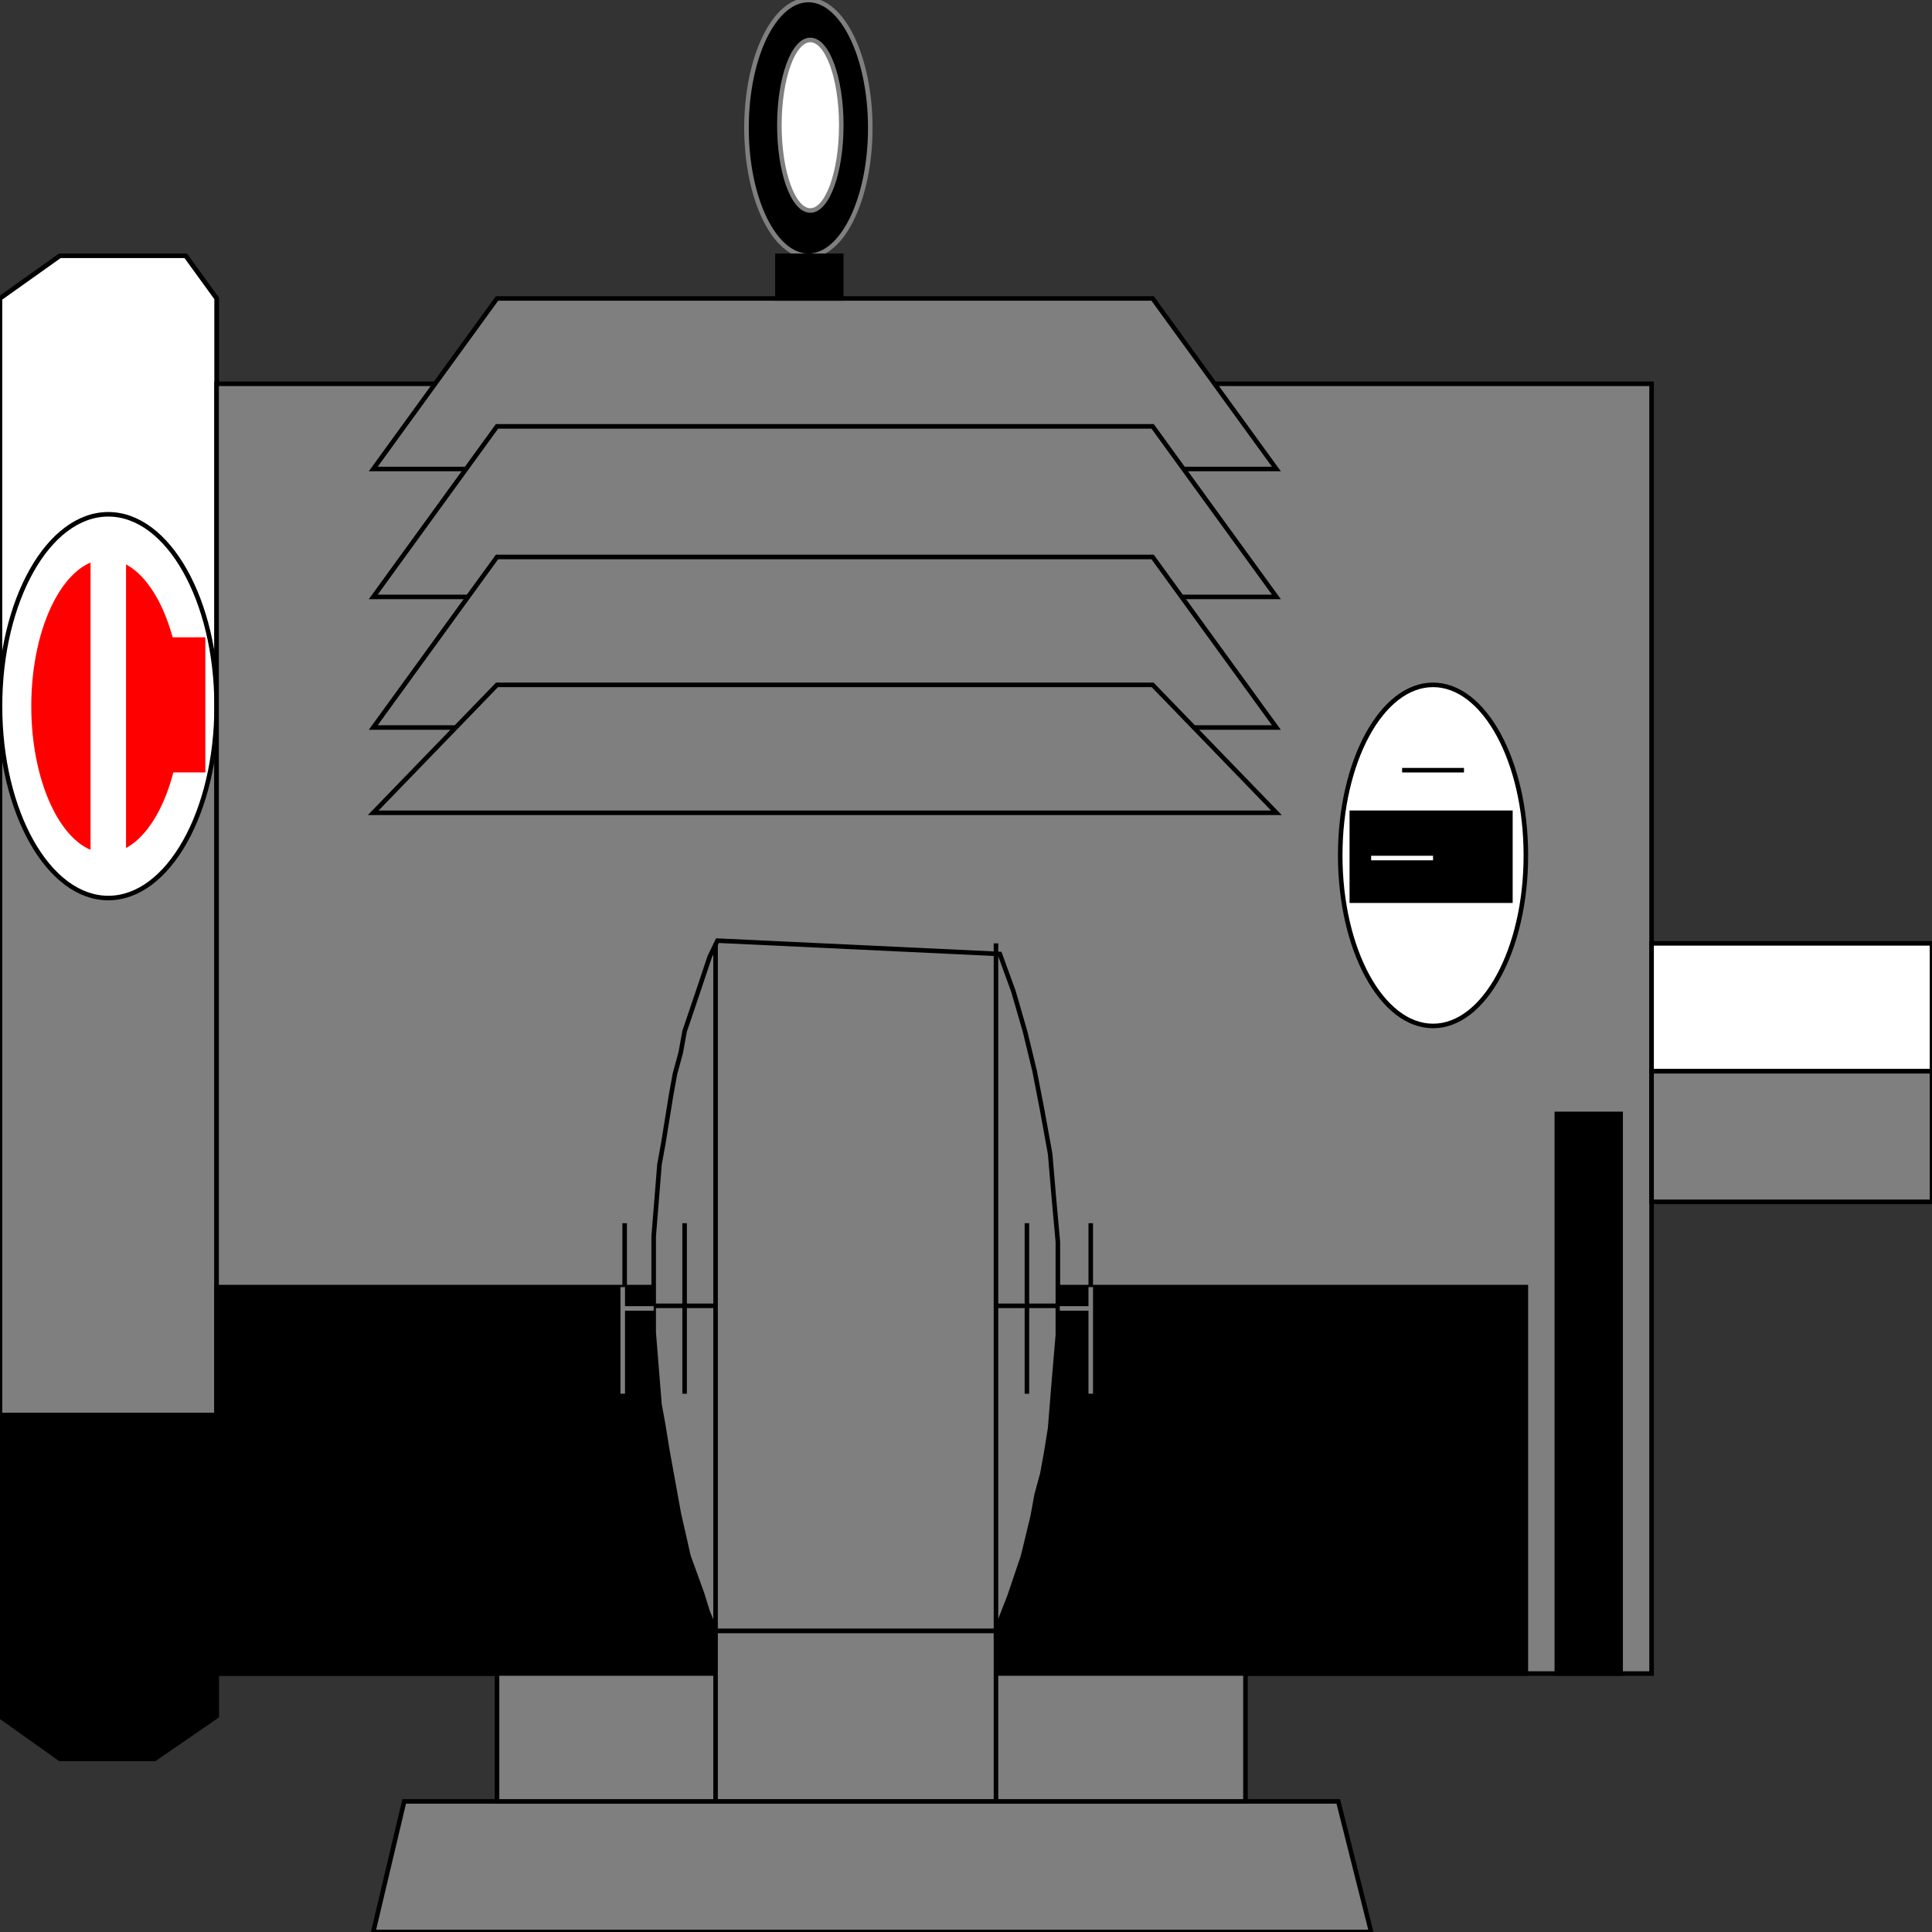 <svg width="150" height="150" viewBox="0 0 150 150" fill="none" xmlns="http://www.w3.org/2000/svg">
<rect x="0" y="0" width="150" height="150" fill="#333333" stroke="none"/>
<g clip-path="url(#clip0_2109_211038)">
<path d="M0 133.239V23.17L4.655 19.859H14.414L16.817 23.17V133.239L12.012 136.549H4.655L0 133.239Z" fill="#7F7F7F" stroke="black" stroke-width="0.353"/>
<path d="M0 133.239V109.859H16.817V133.239L12.012 136.549H4.655L0 133.239Z" fill="black" stroke="black" stroke-width="0.353"/>
<path d="M0 53.17V23.17L4.655 19.859H14.414L16.817 23.17V53.17H0Z" fill="white" stroke="black" stroke-width="0.353"/>
<path d="M8.408 69.723C13.052 69.723 16.817 63.053 16.817 54.826C16.817 46.599 13.052 39.93 8.408 39.93C3.765 39.93 0 46.599 0 54.826C0 63.053 3.765 69.723 8.408 69.723Z" fill="white" stroke="black" stroke-width="0.353"/>
<path d="M8.258 66.415C11.575 66.415 14.264 61.227 14.264 54.828C14.264 48.429 11.575 43.242 8.258 43.242C4.941 43.242 2.252 48.429 2.252 54.828C2.252 61.227 4.941 66.415 8.258 66.415Z" fill="#FF0000" stroke="white" stroke-width="0.353"/>
<path d="M7.207 43.242H9.609V66.621H7.207V43.242Z" fill="white" stroke="white" stroke-width="0.353"/>
<path d="M11.862 49.656H15.766V59.794H11.862V49.656Z" fill="#FF0000" stroke="#FF0000" stroke-width="0.353"/>
<path d="M16.816 29.797H128.228V129.935H16.816V29.797Z" fill="#7F7F7F" stroke="black" stroke-width="0.353"/>
<path d="M28.979 36.413H99.099L89.489 23.172H38.588L28.979 36.413Z" fill="#7F7F7F" stroke="black" stroke-width="0.353"/>
<path d="M28.979 46.343H99.099L89.489 33.102H38.588L28.979 46.343Z" fill="#7F7F7F" stroke="black" stroke-width="0.353"/>
<path d="M28.979 56.484H99.099L89.489 43.242H38.588L28.979 56.484Z" fill="#7F7F7F" stroke="black" stroke-width="0.353"/>
<path d="M28.979 63.103H99.099L89.489 53.172H38.588L28.979 63.103Z" fill="#7F7F7F" stroke="black" stroke-width="0.353"/>
<path d="M111.261 79.655C115.241 79.655 118.468 73.726 118.468 66.413C118.468 59.1 115.241 53.172 111.261 53.172C107.28 53.172 104.054 59.1 104.054 66.413C104.054 73.726 107.28 79.655 111.261 79.655Z" fill="white" stroke="black" stroke-width="0.353"/>
<path d="M104.955 63.102H117.267V69.929H104.955V63.102Z" fill="black" stroke="black" stroke-width="0.353"/>
<path d="M106.456 66.617H111.261" stroke="white" stroke-width="0.353"/>
<path d="M108.859 59.797H113.664" stroke="black" stroke-width="0.353"/>
<path d="M62.763 19.862C65.416 19.862 67.568 15.416 67.568 9.931C67.568 4.446 65.416 0 62.763 0C60.109 0 57.958 4.446 57.958 9.931C57.958 15.416 60.109 19.862 62.763 19.862Z" fill="black" stroke="#7F7F7F" stroke-width="0.353"/>
<path d="M62.913 16.343C64.24 16.343 65.316 13.379 65.316 9.722C65.316 6.066 64.24 3.102 62.913 3.102C61.586 3.102 60.511 6.066 60.511 9.722C60.511 13.379 61.586 16.343 62.913 16.343Z" fill="white" stroke="#7F7F7F" stroke-width="0.353"/>
<path d="M60.36 19.859H65.315V23.17H60.36V19.859Z" fill="black" stroke="black" stroke-width="0.353"/>
<path d="M16.816 129.93H118.468V99.93H16.816V129.93Z" fill="black" stroke="black" stroke-width="0.353"/>
<path d="M120.871 86.484H125.826V129.933H120.871V86.484Z" fill="black" stroke="black" stroke-width="0.353"/>
<path d="M128.229 73.242H150V83.173H128.229V73.242Z" fill="white" stroke="black" stroke-width="0.353"/>
<path d="M128.229 83.172H150V93.31H128.229V83.172Z" fill="#7F7F7F" stroke="black" stroke-width="0.353"/>
<path d="M28.979 149.997L31.381 139.859H103.903L106.456 149.997H28.979Z" fill="#7F7F7F" stroke="black" stroke-width="0.353"/>
<path d="M38.589 129.93H96.697V139.861H38.589V129.93Z" fill="#7F7F7F" stroke="black" stroke-width="0.353"/>
<path d="M55.556 126.617H77.327V139.859H55.556V126.617Z" fill="#7F7F7F" stroke="black" stroke-width="0.353"/>
<path d="M77.328 126.617L78.379 123.928L79.43 120.824L80.18 117.721L80.481 116.066L80.931 114.411L81.231 112.755L81.532 110.893L81.682 109.031L81.832 107.169L82.132 103.652V101.79V99.928V96.411L81.832 93.1L81.532 89.583L80.931 86.273L80.331 83.169L79.58 80.066L78.679 76.962L77.628 74.066L55.706 73.031L55.105 74.273L54.204 76.962L53.153 80.066L52.853 81.721L52.403 83.376L52.102 85.031L51.802 86.893L51.502 88.755L51.201 90.411L51.051 92.273L50.901 94.135L50.751 95.997V97.859V99.928V103.445L51.051 107.169L51.201 109.031L51.502 110.686L51.802 112.548L52.403 115.859L52.703 117.514L53.454 120.824L54.505 123.721L54.955 125.169L55.556 126.617H77.328Z" fill="#7F7F7F" stroke="black" stroke-width="0.353"/>
<path d="M55.556 126.621V73.242" stroke="black" stroke-width="0.353"/>
<path d="M77.327 126.621V73.242" stroke="black" stroke-width="0.353"/>
<path d="M77.327 101.383H84.684" stroke="black" stroke-width="0.353"/>
<path d="M84.685 94.969V108.21" stroke="black" stroke-width="0.353"/>
<path d="M55.555 101.383H48.498" stroke="black" stroke-width="0.353"/>
<path d="M48.498 94.969V108.21" stroke="black" stroke-width="0.353"/>
<path d="M53.153 94.969V108.21" stroke="black" stroke-width="0.353"/>
<path d="M79.73 94.969V108.21" stroke="black" stroke-width="0.353"/>
<path d="M48.349 99.93V108.206" stroke="#7F7F7F" stroke-width="0.353"/>
<path d="M48.349 101.586H50.751" stroke="#7F7F7F" stroke-width="0.353"/>
<path d="M84.685 99.93V108.206" stroke="#7F7F7F" stroke-width="0.353"/>
<path d="M82.282 101.586H84.685" stroke="#7F7F7F" stroke-width="0.353"/>
</g>
<defs>
<clipPath id="clip0_2109_211038">
<rect width="150" height="150" fill="white"/>
</clipPath>
</defs>
</svg>
